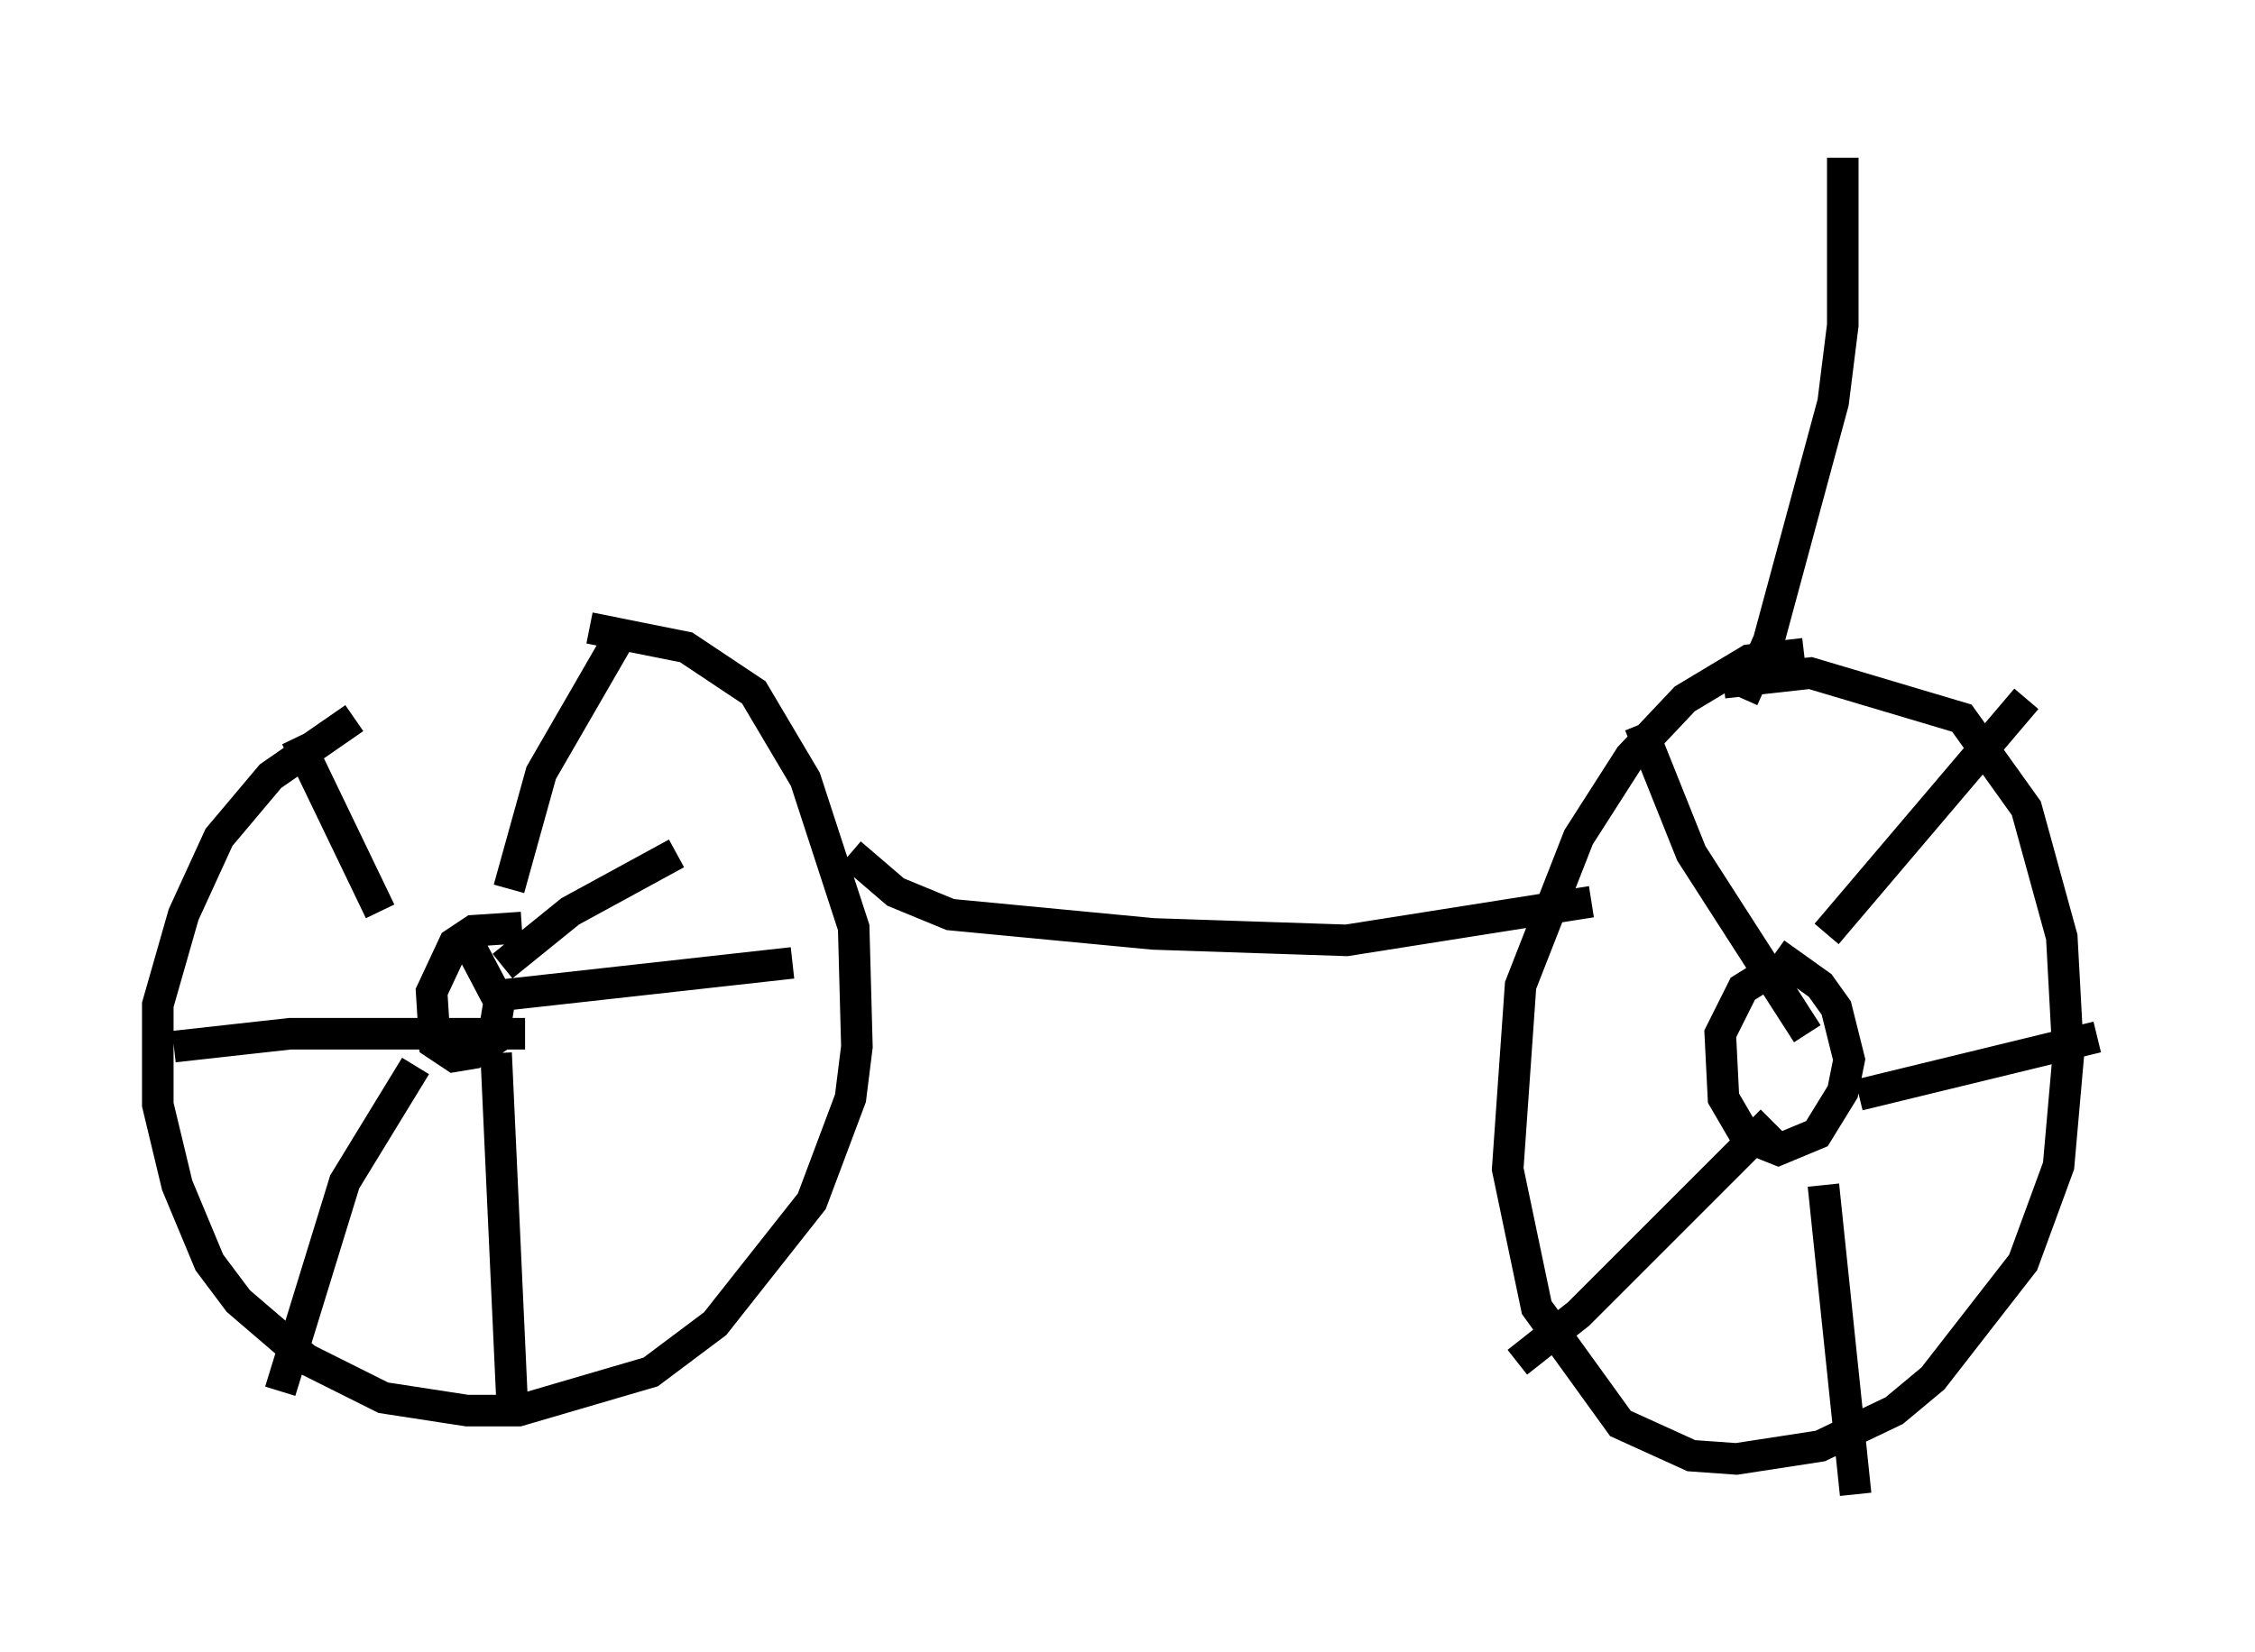 <?xml version="1.0" encoding="utf-8" ?>
<svg baseProfile="full" height="52.365" version="1.1" width="71.455" xmlns="http://www.w3.org/2000/svg" xmlns:ev="http://www.w3.org/2001/xml-events" xmlns:xlink="http://www.w3.org/1999/xlink"><defs /><rect fill="white" height="52.365" width="71.455" x="0" y="0" /><path d="M14.29, 22.252 m-3.063, 0.51 l-2.654, 1.838 -1.633, 1.94 l-1.123, 2.45 -0.817, 2.858 l0.0, 3.165 0.613, 2.552 l1.021, 2.45 0.919, 1.225 l2.144, 1.838 2.45, 1.225 l2.654, 0.408 1.633, 0.0 l4.185, -1.225 2.042, -1.531 l3.063, -3.879 1.225, -3.267 l0.204, -1.633 -0.102, -3.777 l-1.531, -4.696 -1.633, -2.756 l-2.144, -1.429 -3.063, -0.613 m-2.144, 9.494 l-1.531, 0.102 -0.613, 0.408 l-0.715, 1.531 0.102, 1.633 l0.613, 0.408 0.613, -0.102 l0.613, -0.408 0.204, -1.225 l-1.021, -1.94 m1.327, -1.633 l1.021, -3.675 2.654, -4.594 m-4.083, 13.475 l0.51, 11.127 m0.408, -11.74 l-7.452, 0.0 -3.675, 0.408 m10.413, -1.633 l9.188, -1.021 m-13.067, -1.633 l-2.654, -5.513 m3.777, 10.413 l-2.246, 3.675 -2.042, 6.635 m7.044, -13.475 l2.144, -1.735 3.369, -1.838 m5.513, 0.0 l1.429, 1.225 1.735, 0.715 l6.431, 0.613 6.125, 0.204 l7.758, -1.225 m6.738, -7.861 l-1.735, 0.204 -2.042, 1.225 l-1.735, 1.838 -1.633, 2.552 l-1.838, 4.696 -0.408, 5.819 l0.919, 4.39 2.654, 3.675 l2.246, 1.021 1.429, 0.102 l2.654, -0.408 2.348, -1.123 l1.225, -1.021 2.858, -3.675 l1.123, -3.063 0.306, -3.471 l-0.204, -3.777 -1.123, -4.083 l-2.042, -2.858 -4.798, -1.429 l-2.756, 0.306 m1.429, 9.188 l-0.817, 0.51 -0.715, 1.429 l0.102, 2.042 0.715, 1.225 l1.021, 0.408 1.225, -0.51 l0.817, -1.327 0.204, -1.021 l-0.408, -1.633 -0.51, -0.715 l-1.429, -1.021 m1.633, -0.613 l6.329, -7.452 m-5.308, 12.556 l7.554, -1.838 m-8.677, 4.696 l1.021, 9.8 m-2.654, -11.842 l-6.125, 6.125 -1.94, 1.531 m9.188, -10.413 l-3.675, -5.717 -1.633, -4.083 m3.267, -0.817 l0.817, -1.838 2.042, -7.554 l0.306, -2.45 0.0, -5.308 " fill="none" stroke="black" stroke-width="1" /></svg>